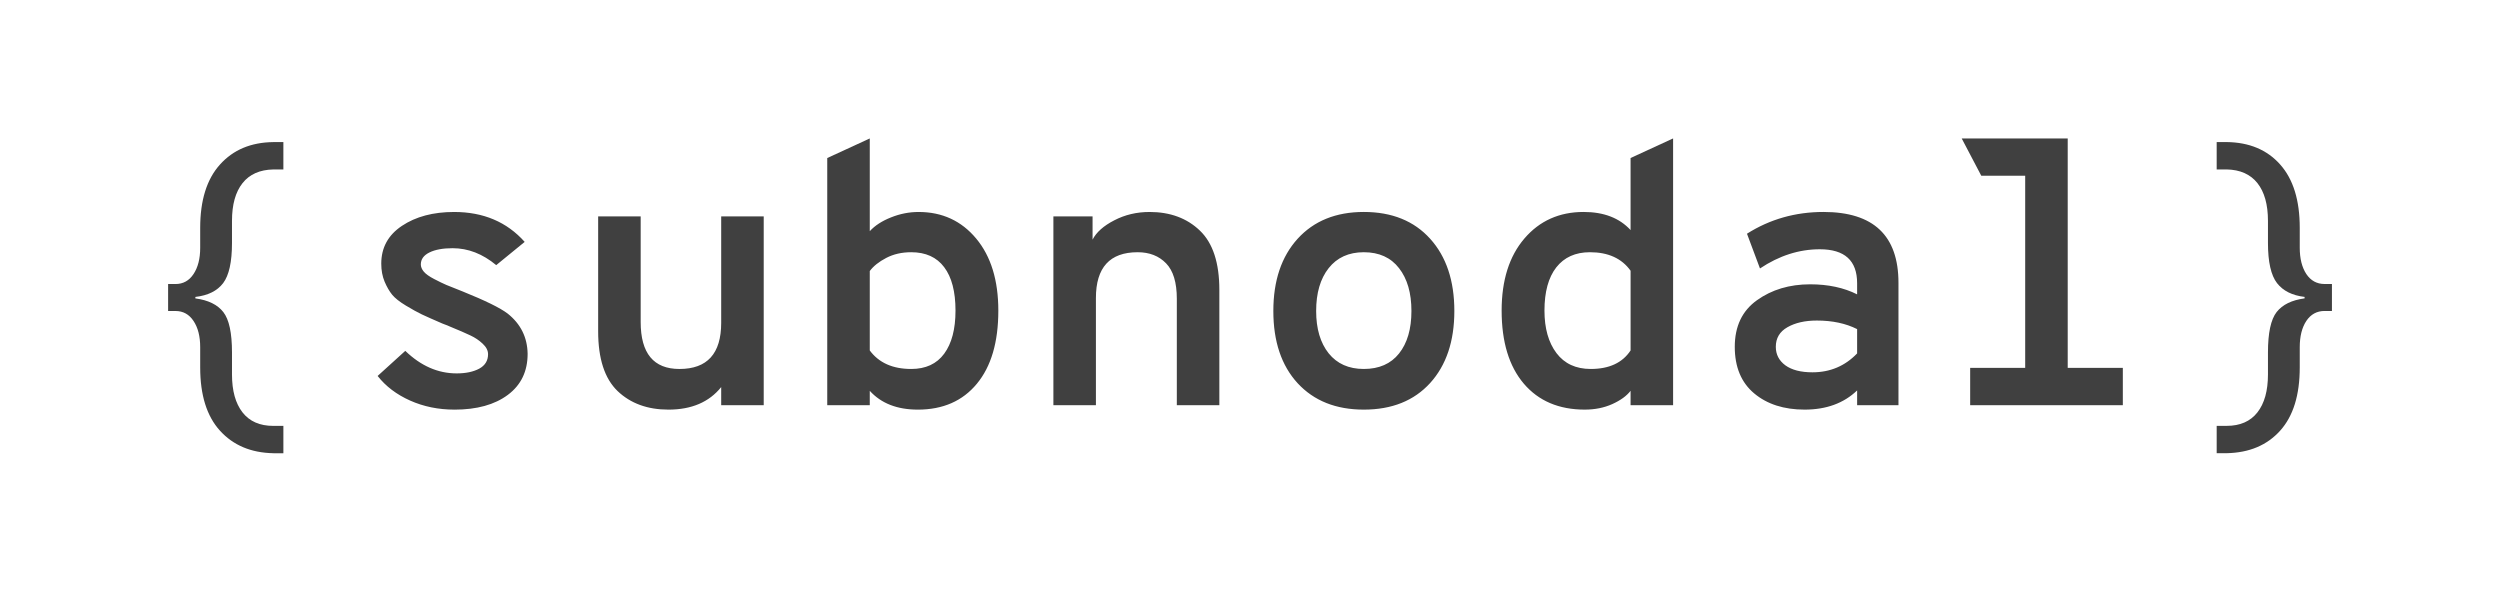 <svg version="1.1" viewBox="0.0 0.0 396.85 94.488" fill="none" stroke="none" stroke-linecap="square" stroke-miterlimit="10" xmlns:xlink="http://www.w3.org/1999/xlink" xmlns="http://www.w3.org/2000/svg"><clipPath id="p.0"><path d="m0 0l396.85 0l0 94.488l-396.85 0l0 -94.488z" clip-rule="nonzero"/></clipPath><g clip-path="url(#p.0)"><path fill="#000000" fill-opacity="0.0" d="m0 0l396.85 0l0 94.488l-396.85 0z" fill-rule="evenodd"/><path fill="#000000" fill-opacity="0.0" d="m0 0l396.85 0l0 94.488l-396.85 0z" fill-rule="evenodd"/><path fill="#404040" d="m43.389 71.945q-5.328 -0.109 -8.469 -3.578q-3.141 -3.453 -3.141 -10.031l0 -3.219q0 -2.594 -1.062 -4.172q-1.047 -1.578 -2.859 -1.578l-1.172 0l0 -4.281l1.172 0q1.812 0 2.859 -1.578q1.062 -1.594 1.062 -4.172l0 -3.172q0 -6.562 3.141 -10.047q3.141 -3.5 8.469 -3.562l1.594 0l0 4.344l-1.594 0q-3.219 0.062 -4.891 2.172q-1.672 2.109 -1.672 5.984l0 3.516q0 4.516 -1.406 6.375q-1.406 1.844 -4.406 2.188l0 0.234q3.062 0.406 4.438 2.172q1.375 1.766 1.375 6.391l0 3.516q0 3.875 1.672 6.016q1.672 2.141 4.891 2.141l1.594 0l0 4.344l-1.594 0z" fill-rule="nonzero"/><path fill="#404040" d="m72.131 65.023q-3.812 0 -7.031 -1.438q-3.219 -1.438 -5.156 -3.906l4.391 -3.984q3.703 3.578 8.156 3.578q2.172 0 3.578 -0.75q1.406 -0.766 1.406 -2.297q0 -0.875 -0.859 -1.672q-0.844 -0.797 -1.953 -1.312q-1.109 -0.531 -3.281 -1.422q-0.234 -0.109 -0.391 -0.172q-0.141 -0.062 -0.375 -0.141q-0.234 -0.094 -0.406 -0.156q-2.172 -0.938 -3.234 -1.438q-1.047 -0.5 -2.547 -1.406q-1.5 -0.906 -2.172 -1.719q-0.672 -0.828 -1.203 -2.078q-0.531 -1.266 -0.531 -2.859q0 -3.812 3.281 -6.0q3.297 -2.203 8.281 -2.203q6.969 0 11.203 4.75l-4.516 3.688q-3.234 -2.688 -6.922 -2.688q-2.297 0 -3.672 0.672q-1.375 0.672 -1.375 1.906q0 0.578 0.469 1.141q0.469 0.562 1.641 1.172q1.172 0.609 1.938 0.938q0.766 0.328 2.578 1.031q5.391 2.172 7.156 3.516q3.109 2.469 3.172 6.391q0 4.172 -3.141 6.516q-3.141 2.344 -8.484 2.344zm33.976 0q-4.984 0 -8.078 -2.953q-3.078 -2.969 -3.078 -9.484l0 -18.234l6.75 0l0 16.766q0 7.453 6.156 7.453q6.625 0 6.625 -7.328l0 -16.891l6.75 0l0 29.969l-6.75 0l0 -2.875q-2.875 3.578 -8.375 3.578zm39.585 0q-4.922 0 -7.625 -2.984l0 2.281l-6.75 0l0 -39.234l6.75 -3.109l0 14.719q1.234 -1.344 3.375 -2.188q2.141 -0.859 4.375 -0.859q5.625 0 9.141 4.219q3.516 4.219 3.516 11.438q0 7.5 -3.406 11.609q-3.391 4.109 -9.375 4.109zm-1.047 -6.453q3.453 0 5.234 -2.422q1.797 -2.438 1.797 -6.844q0 -4.516 -1.797 -6.891q-1.781 -2.375 -5.234 -2.375q-2.234 0 -3.969 0.906q-1.734 0.906 -2.609 2.078l0 12.609q2.172 2.938 6.578 2.938zm37.82 -24.922q4.938 0 8.016 2.969q3.078 2.953 3.078 9.406l0 18.297l-6.75 0l0 -16.891q0 -3.875 -1.703 -5.625q-1.703 -1.766 -4.516 -1.766q-6.625 0 -6.625 7.266l0 17.016l-6.75 0l0 -29.969l6.219 0l0 3.688q0.891 -1.75 3.438 -3.062q2.547 -1.328 5.594 -1.328zm34.023 31.375q-6.625 0 -10.5 -4.188q-3.859 -4.203 -3.859 -11.469q0 -7.219 3.859 -11.469q3.875 -4.25 10.5 -4.25q6.688 0 10.531 4.25q3.844 4.25 3.844 11.469q0 7.203 -3.844 11.438q-3.844 4.219 -10.531 4.219zm0 -6.453q3.641 0 5.594 -2.453q1.969 -2.469 1.969 -6.75q0 -4.281 -1.969 -6.797q-1.953 -2.531 -5.594 -2.531q-3.578 0 -5.578 2.531q-1.984 2.516 -1.984 6.797q0 4.219 1.984 6.719q2.0 2.484 5.578 2.484zm35.085 6.453q-6.172 0 -9.688 -4.125q-3.516 -4.141 -3.516 -11.594q0 -7.219 3.609 -11.438q3.609 -4.219 9.406 -4.219q4.812 0 7.453 2.875l0 -11.438l6.75 -3.109l0 42.344l-6.75 0l0 -2.281q-0.938 1.219 -2.906 2.109q-1.953 0.875 -4.359 0.875zm0.938 -6.453q4.391 0 6.328 -2.938l0 -12.656q-2.109 -2.938 -6.453 -2.938q-3.453 0 -5.344 2.406q-1.875 2.406 -1.875 6.859q0 4.219 1.906 6.75q1.906 2.516 5.438 2.516zm33.96 6.453q-4.938 0 -8.016 -2.578q-3.078 -2.578 -3.078 -7.391q0 -4.875 3.516 -7.391q3.531 -2.531 8.453 -2.531q4.281 0 7.453 1.594l0 -1.766q0 -5.391 -5.922 -5.391q-4.938 0 -9.5 3.047l-2.062 -5.516q5.453 -3.453 12.141 -3.453q11.906 0 11.906 11.25l0 19.422l-6.562 0l0 -2.344q-3.172 3.047 -8.328 3.047zm1.234 -5.922q4.219 0 7.094 -3.0l0 -3.859q-2.703 -1.359 -6.391 -1.359q-2.812 0 -4.672 1.062q-1.844 1.047 -1.844 3.109q0 1.812 1.516 2.938q1.531 1.109 4.297 1.109zm40.523 -0.703l8.75 0l0 5.922l-24.234 0l0 -5.922l8.734 0l0 -30.5l-6.969 0l-3.109 -5.922l16.828 0l0 36.422z" fill-rule="nonzero"/><path fill="#404040" d="m351.876 71.945l0 -4.344l1.578 0q3.219 0 4.891 -2.141q1.672 -2.141 1.672 -6.016l0 -3.516q0 -4.625 1.375 -6.391q1.391 -1.766 4.438 -2.172l0 -0.234q-2.938 -0.344 -4.375 -2.188q-1.438 -1.859 -1.438 -6.375l0 -3.516q0 -3.875 -1.672 -5.984q-1.672 -2.109 -4.891 -2.172l-1.578 0l0 -4.344l1.578 0q5.391 0.062 8.5 3.562q3.109 3.484 3.109 10.047l0 3.172q0 2.578 1.047 4.172q1.062 1.578 2.891 1.578l1.172 0l0 4.281l-1.172 0q-1.828 0 -2.891 1.578q-1.047 1.578 -1.047 4.172l0 3.219q0 6.578 -3.109 10.031q-3.109 3.469 -8.5 3.578l-1.578 0z" fill-rule="nonzero"/></g></svg>